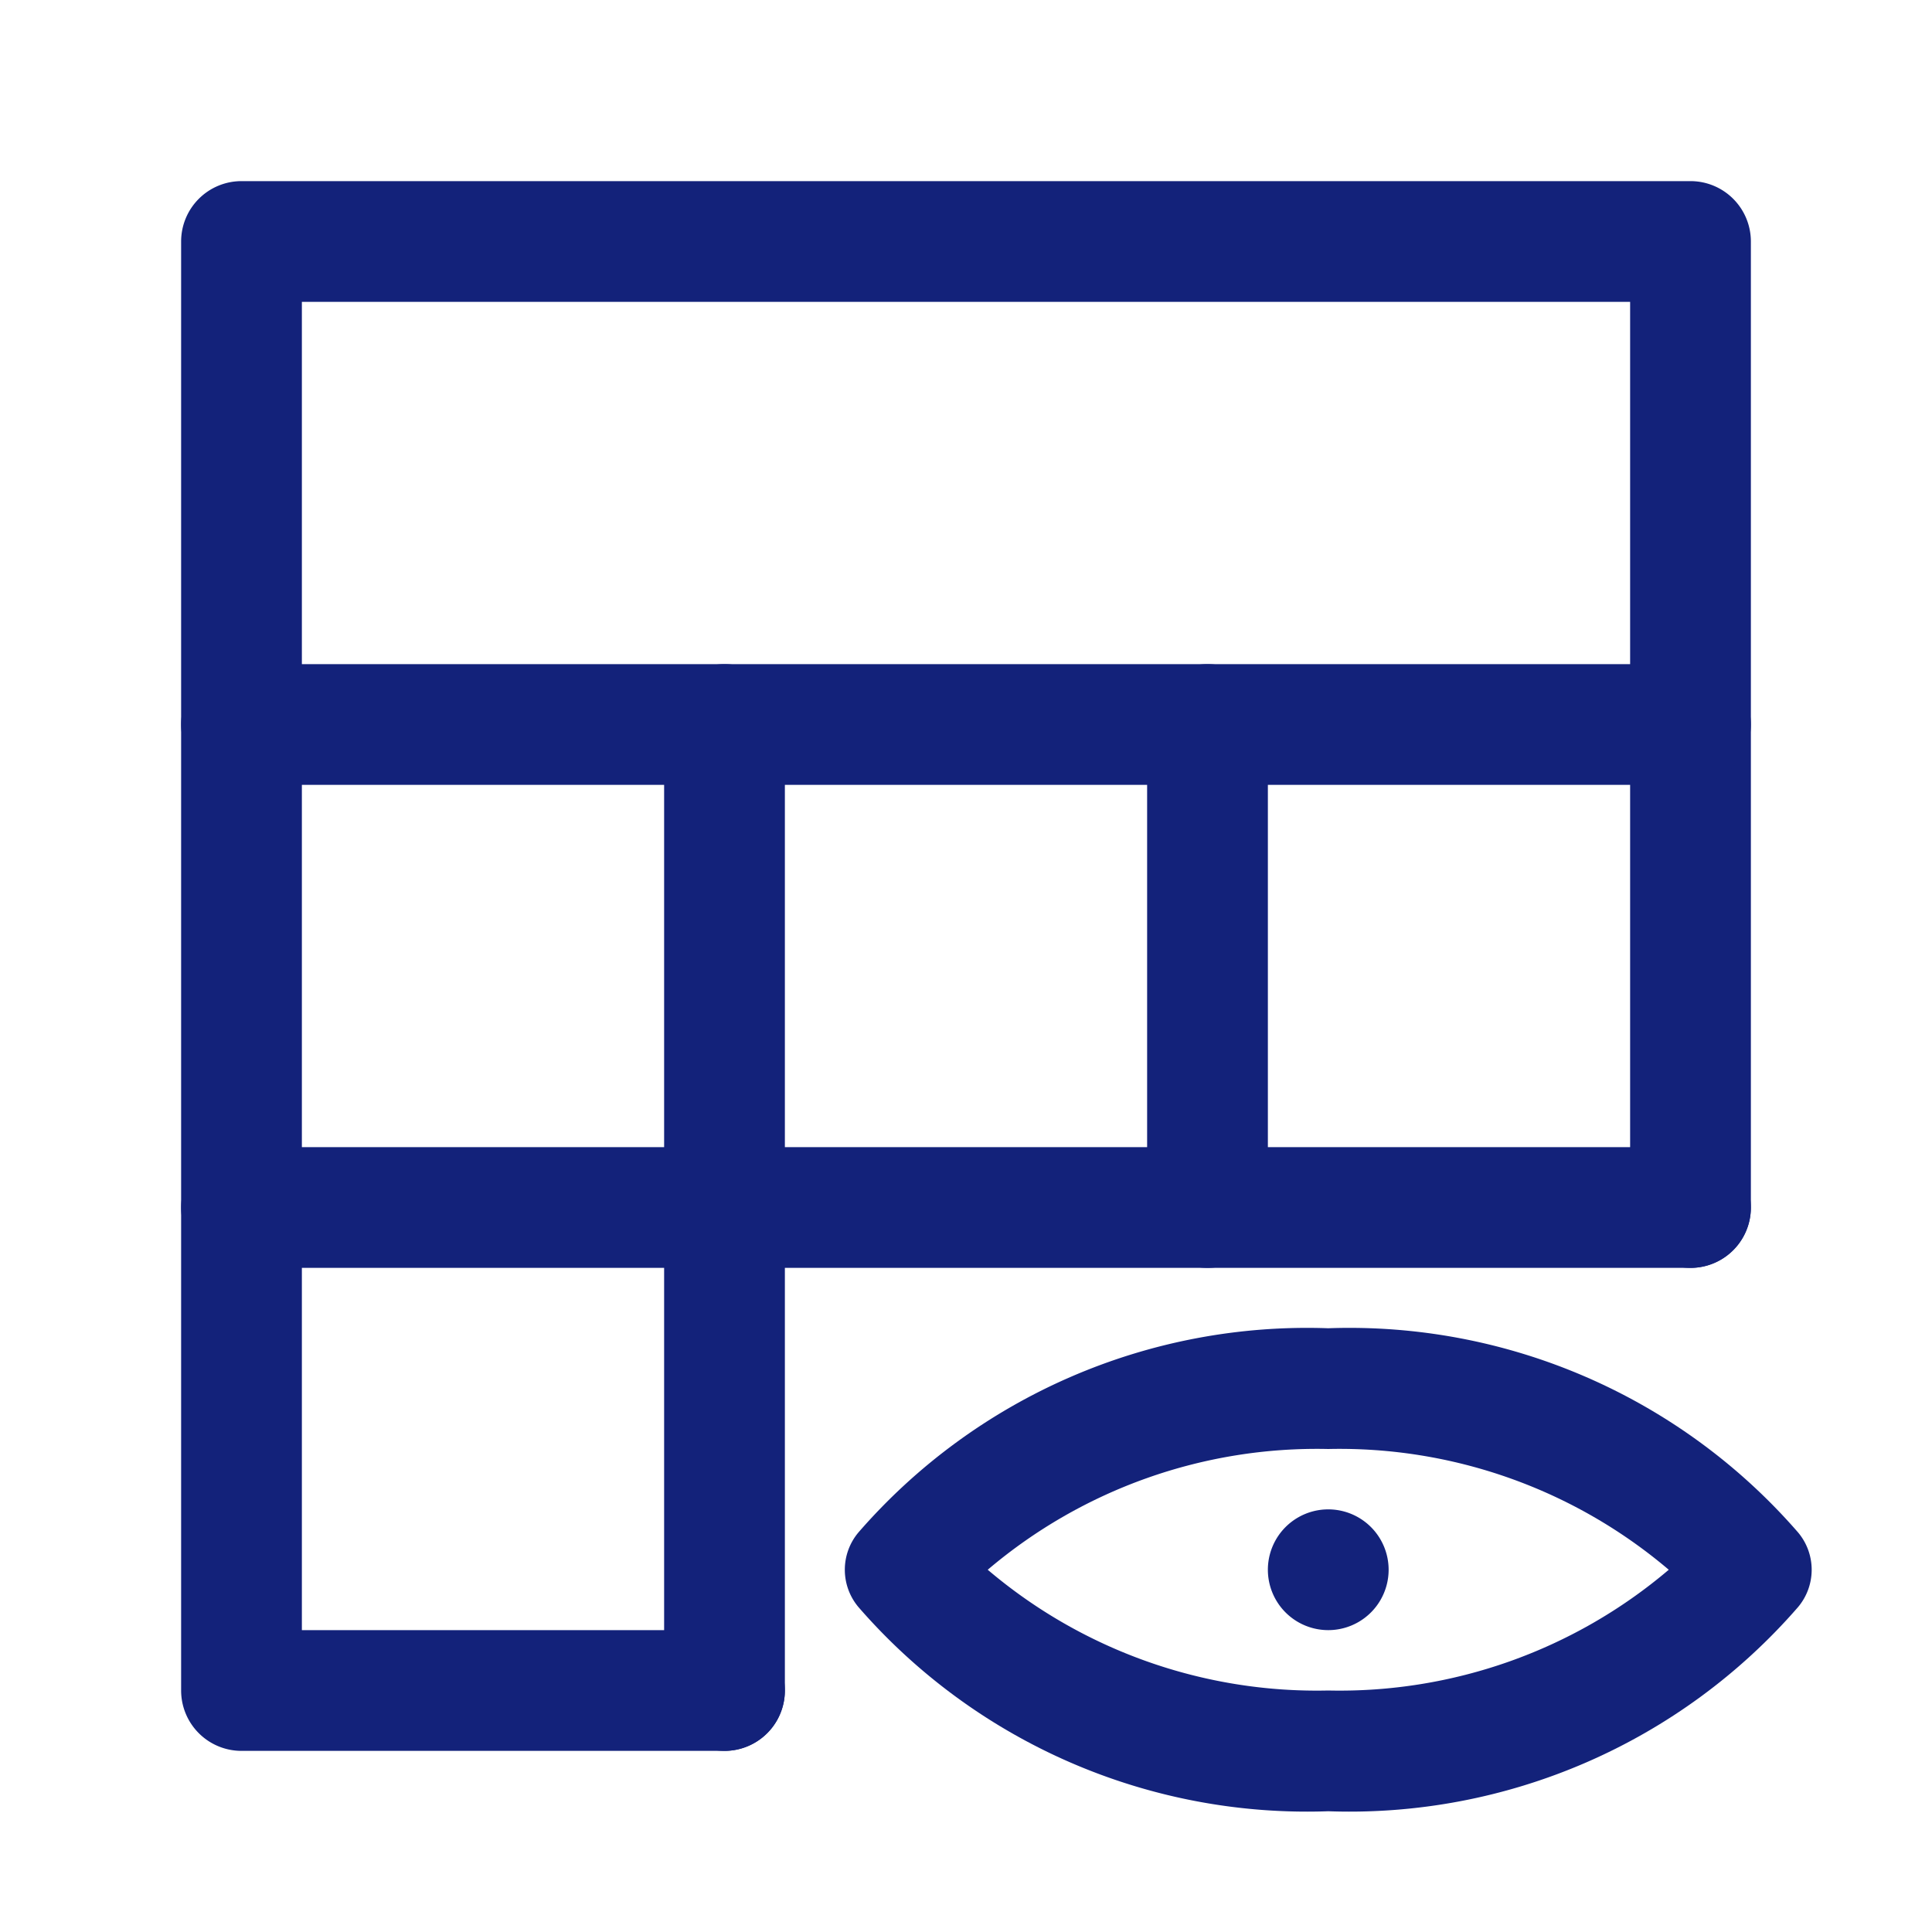 <?xml version="1.0" standalone="no"?><!DOCTYPE svg PUBLIC "-//W3C//DTD SVG 1.1//EN" "http://www.w3.org/Graphics/SVG/1.1/DTD/svg11.dtd"><svg t="1690692748963" class="icon" viewBox="0 0 1024 1024" version="1.1" xmlns="http://www.w3.org/2000/svg" p-id="41027" xmlns:xlink="http://www.w3.org/1999/xlink" width="200" height="200"><path d="M704 960a314.88 314.88 0 0 1-248.96-108.16 30.72 30.72 0 0 1 0-39.68A314.88 314.88 0 0 1 704 704a314.88 314.88 0 0 1 248.96 108.16 30.72 30.72 0 0 1 0 39.68A314.88 314.88 0 0 1 704 960z m-180.48-128A269.44 269.44 0 0 0 704 896a269.44 269.44 0 0 0 180.48-64A269.44 269.44 0 0 0 704 768a269.44 269.44 0 0 0-180.48 64z" fill="#13227a" p-id="41028"></path><path d="M704 832m-32 0a32 32 0 1 0 64 0 32 32 0 1 0-64 0Z" fill="#13227a" p-id="41029"></path><path d="M384 928H128a32 32 0 0 1-32-32V128a32 32 0 0 1 32-32h768a32 32 0 0 1 32 32v512a32 32 0 0 1-64 0V160h-704v704H384a32 32 0 0 1 0 64z" fill="#13227a" p-id="41030"></path><path d="M896 416H128a32 32 0 0 1 0-64h768a32 32 0 0 1 0 64zM896 672H128a32 32 0 0 1 0-64h768a32 32 0 0 1 0 64z" fill="#13227a" p-id="41031"></path><path d="M384 928a32 32 0 0 1-32-32V384a32 32 0 0 1 64 0v512a32 32 0 0 1-32 32zM640 672a32 32 0 0 1-32-32V384a32 32 0 0 1 64 0v256a32 32 0 0 1-32 32z" fill="#13227a" p-id="41032"></path></svg>